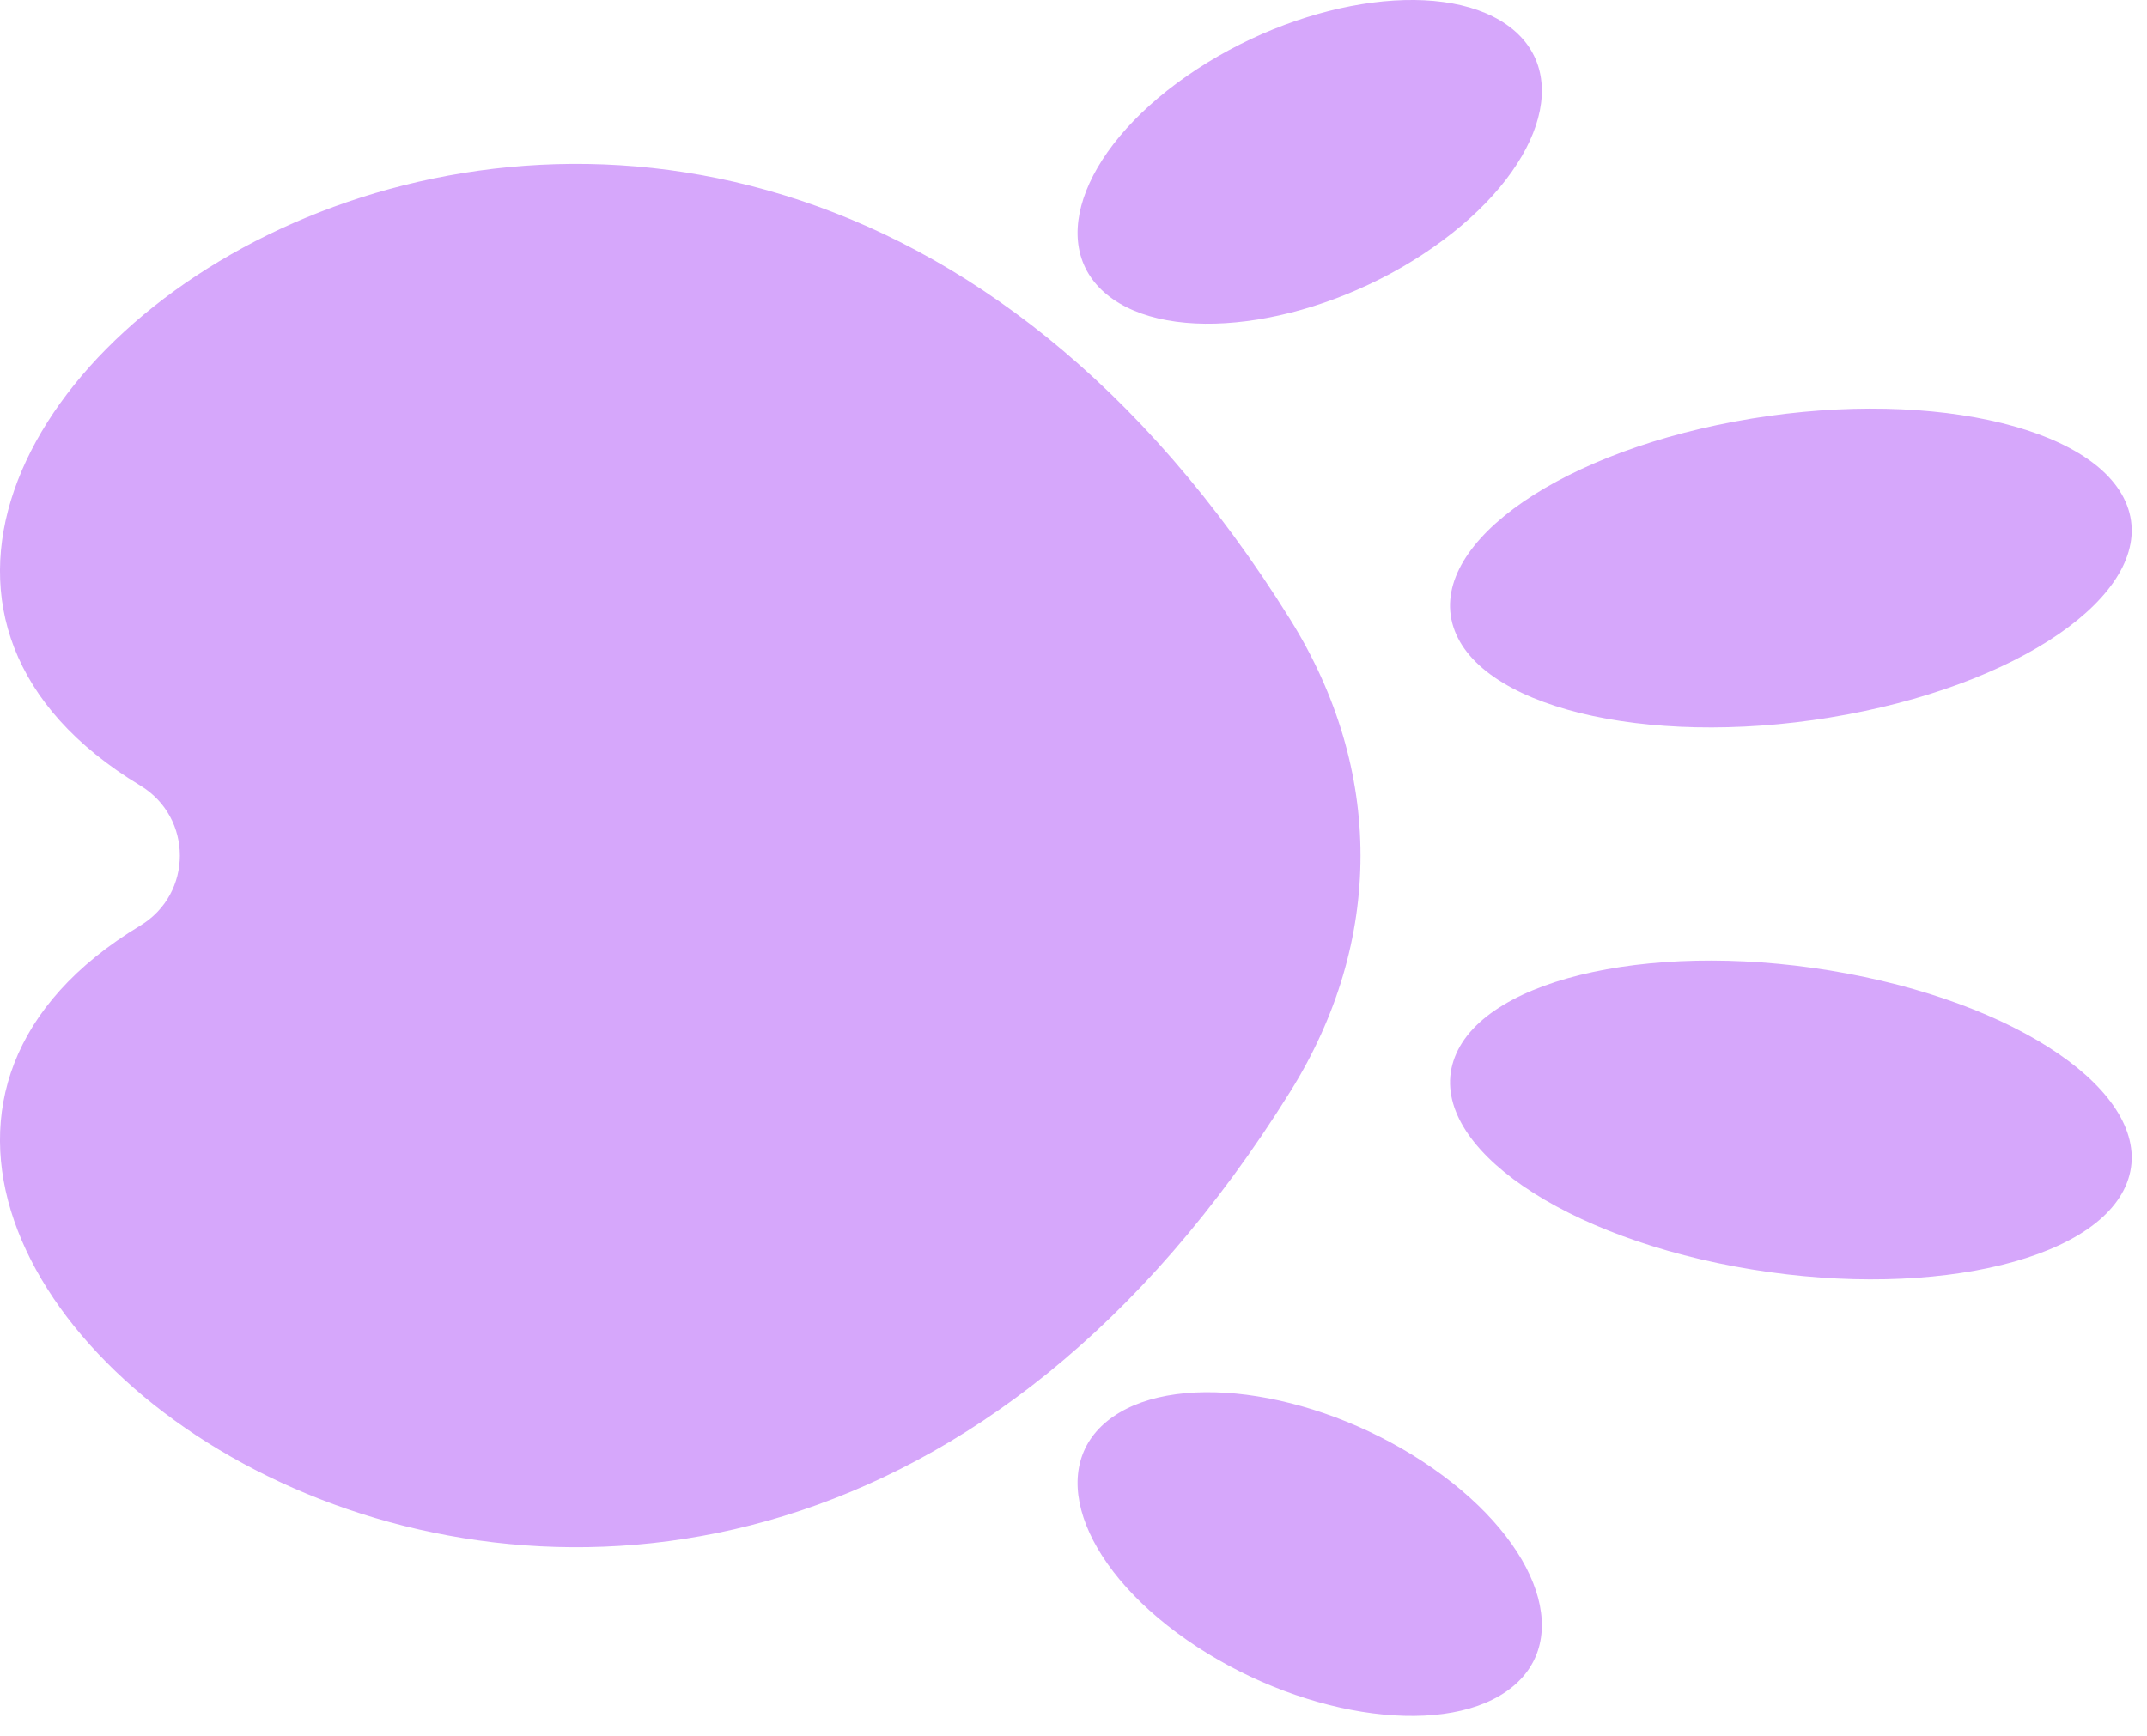 <svg width="68" height="55" viewBox="0 0 68 55" fill="none" xmlns="http://www.w3.org/2000/svg">
<path fill-rule="evenodd" clip-rule="evenodd" d="M46.076 33.493C45.091 36.056 49.059 39.024 54.938 40.122C60.817 41.221 66.381 40.034 67.366 37.471C68.35 34.909 64.382 31.941 58.503 30.842C52.624 29.743 47.06 30.93 46.076 33.493ZM58.503 22.636C52.624 23.735 47.06 22.548 46.075 19.985C45.091 17.422 49.059 14.454 54.938 13.356C60.817 12.257 66.381 13.444 67.366 16.006C68.35 18.569 64.382 21.537 58.503 22.636ZM4.439 29.327C-12.189 39.369 21.886 65.058 40.871 34.574C43.83 29.822 43.83 24.389 40.871 19.637C21.886 -10.848 -12.189 14.842 4.439 24.884C6.116 25.897 6.116 28.314 4.439 29.327ZM45.378 7.845C41.935 10.247 37.399 10.977 35.247 9.476C33.095 7.975 34.142 4.812 37.585 2.411C41.028 0.009 45.564 -0.721 47.716 0.78C49.867 2.281 48.821 5.444 45.378 7.845ZM35.247 44.887C33.095 46.387 34.142 49.551 37.585 51.952C41.028 54.353 45.564 55.083 47.715 53.583C49.867 52.082 48.821 48.918 45.378 46.517C41.935 44.116 37.399 43.386 35.247 44.887Z" fill="#A53CF6" fill-opacity="0.45"/>
</svg>

